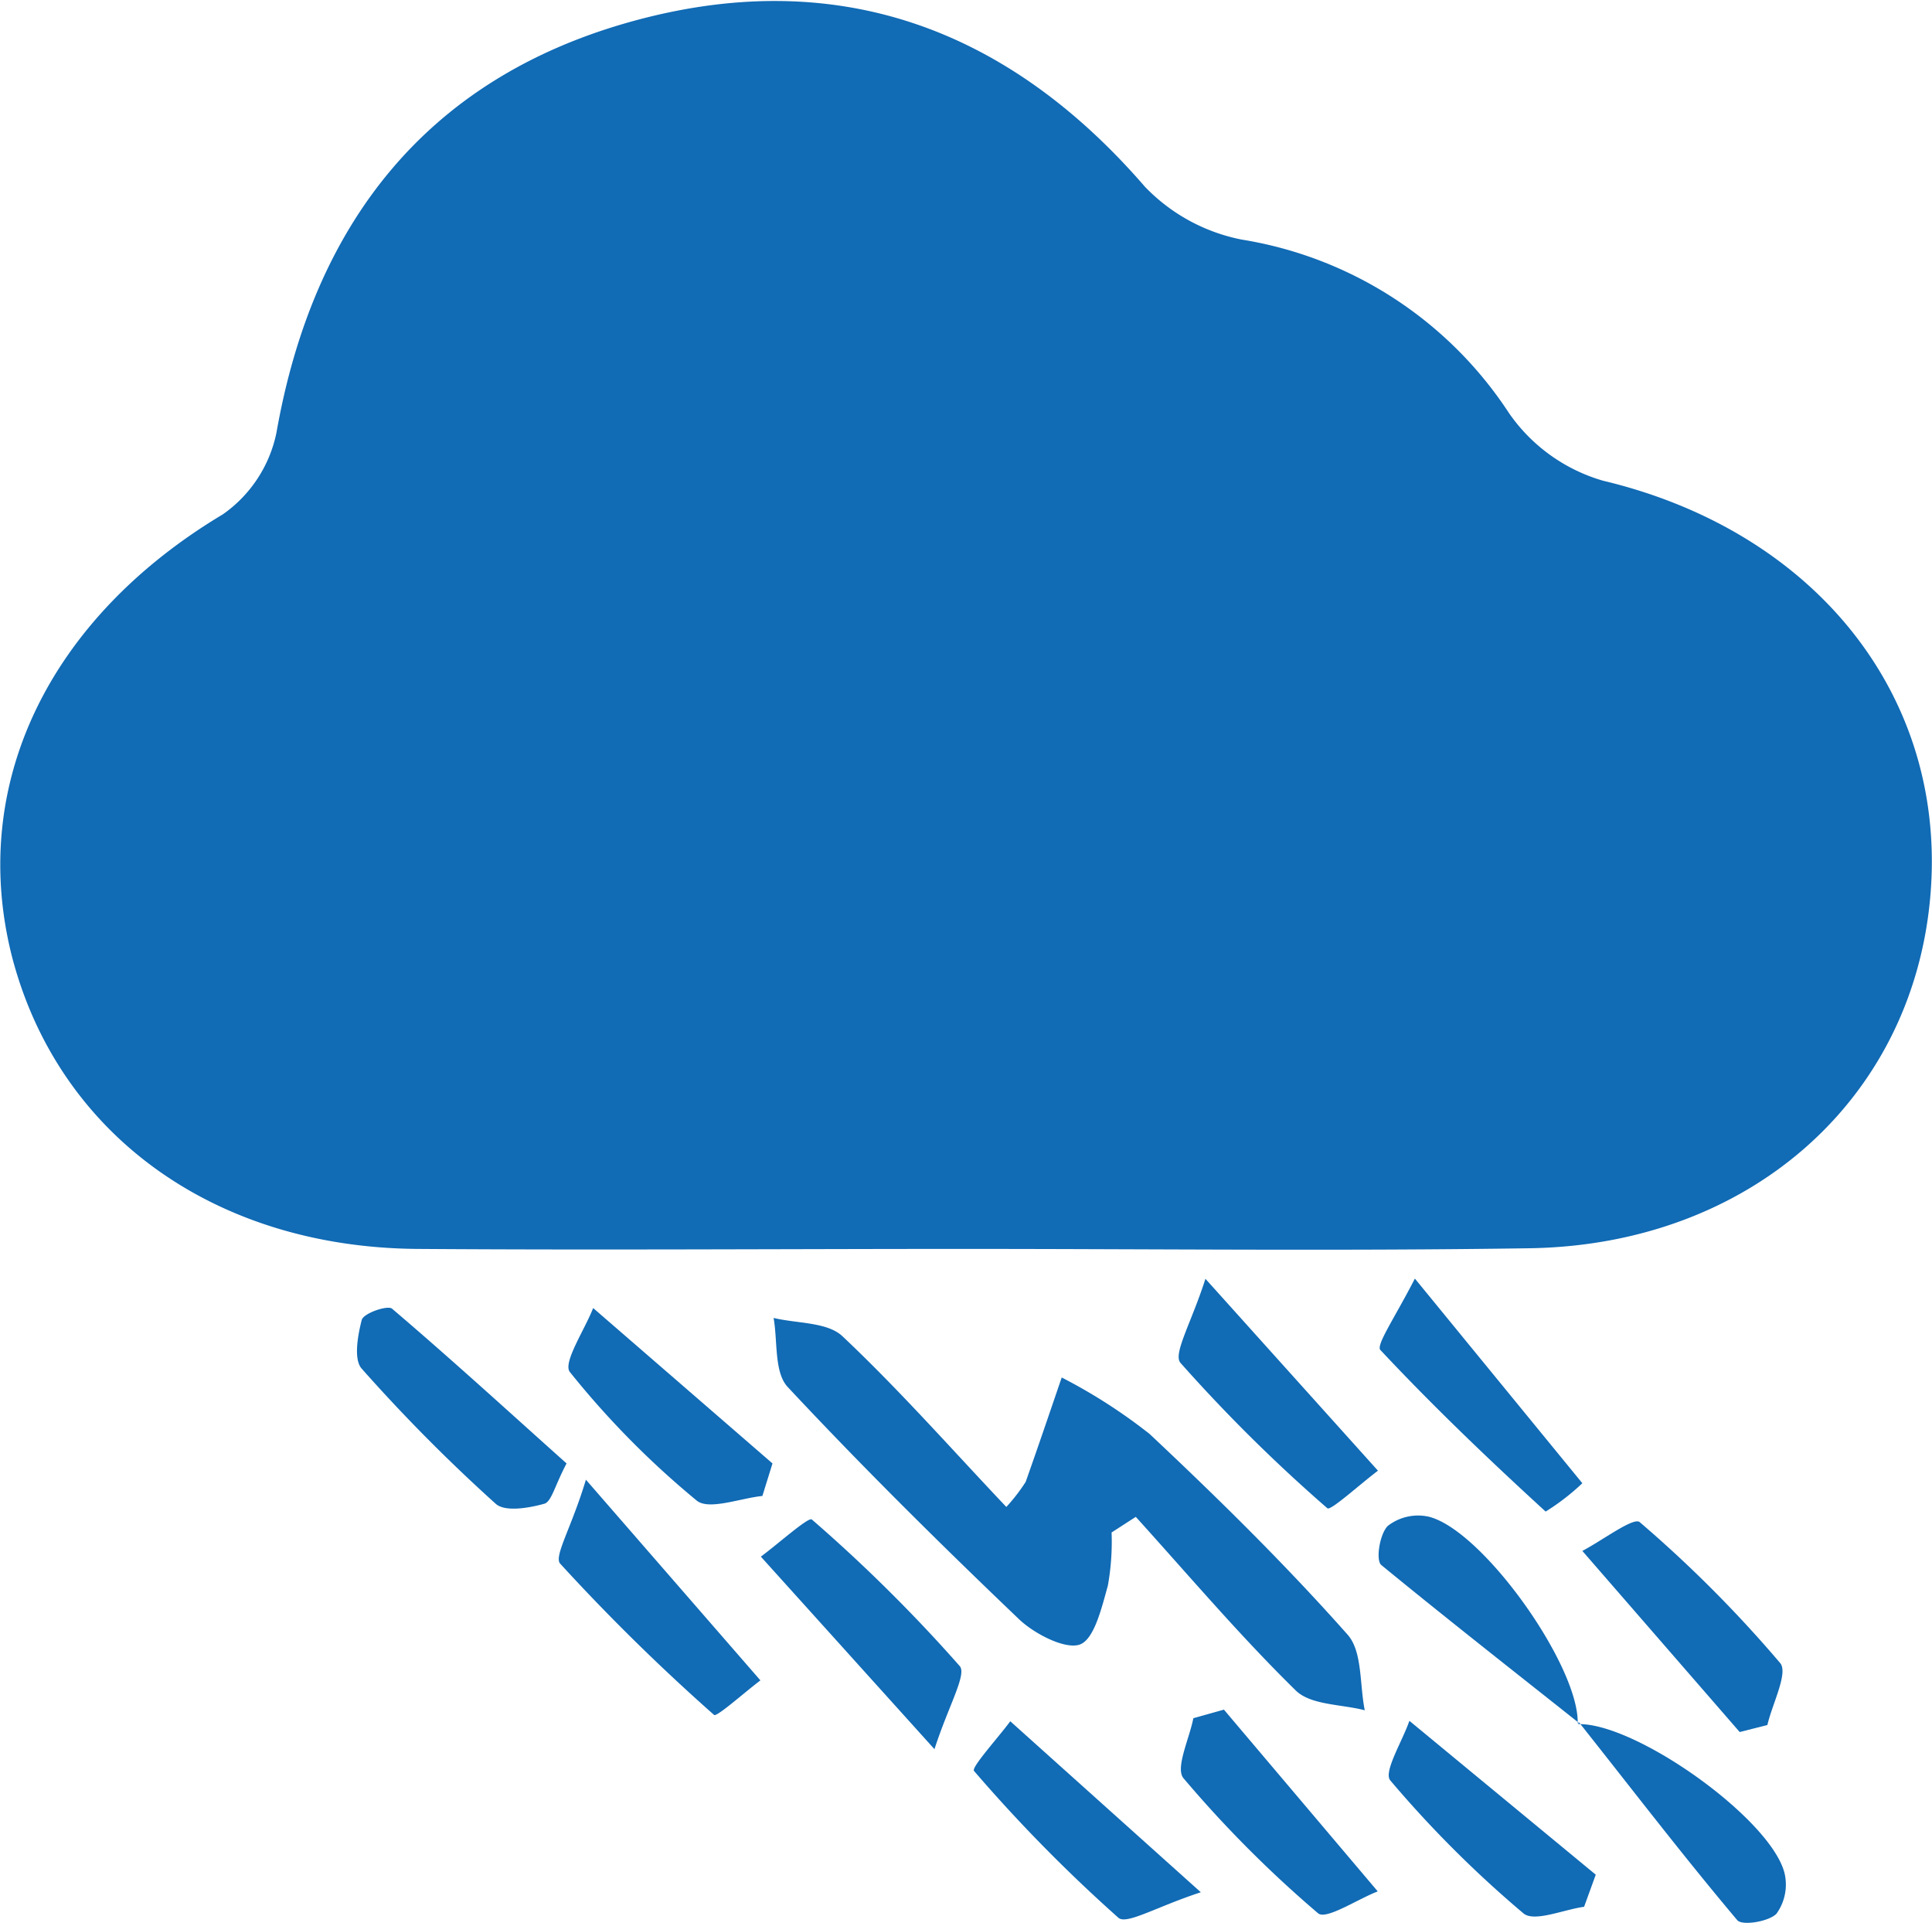 <svg xmlns="http://www.w3.org/2000/svg" viewBox="0 0 87.91 87.48"><defs><style>.cls-1{fill:#116bb5;}</style></defs><g id="Layer_2" data-name="Layer 2"><g id="page_1_copy_2" data-name="page 1 copy 2"><path class="cls-1" d="M43.85,56.82c-8.3,0-16.61.06-24.91,0C9.7,56.73,2.65,51.58.55,43.54c-2-7.84,1.67-15.4,9.59-20.14a6,6,0,0,0,2.44-3.72C14.25,10.2,19.39,3.6,28.66,1S45.77,1.18,52.1,8.5a8.34,8.34,0,0,0,4.4,2.4,17.94,17.94,0,0,1,12.16,7.89,7.86,7.86,0,0,0,4.28,3.08c9.7,2.31,15.75,9.88,14.88,19.06S79.53,56.64,69.59,56.79C61,56.92,52.43,56.82,43.85,56.82Z"/><path class="cls-1" d="M50.58,69.72a11.36,11.36,0,0,1-.17,2.42c-.28,1-.62,2.45-1.28,2.68s-2.06-.48-2.77-1.16c-3.59-3.43-7.13-6.93-10.52-10.56-.62-.67-.45-2.08-.64-3.14,1.07.26,2.45.18,3.14.84,2.58,2.43,4.94,5.11,7.45,7.76a8.26,8.26,0,0,0,.88-1.14c.56-1.58,1.1-3.17,1.64-4.75a24.51,24.51,0,0,1,4,2.57c3.12,2.93,6.18,5.94,9,9.12.69.76.55,2.28.79,3.45-1.07-.28-2.47-.23-3.15-.91-2.55-2.5-4.87-5.24-7.27-7.89Z"/><path class="cls-1" d="M42.52,79.58l-7.9-8.76c.81-.6,2.17-1.82,2.32-1.69a70.62,70.62,0,0,1,6.73,6.67C44,76.18,43.16,77.6,42.52,79.58Z"/><path class="cls-1" d="M79.16,78.8,72,70.56c.9-.47,2.33-1.55,2.61-1.31A57.24,57.24,0,0,1,81,75.66c.38.45-.36,1.86-.58,2.82Z"/><path class="cls-1" d="M25.78,66.58c-.53,1-.68,1.72-1,1.83-.71.2-1.81.39-2.23,0a76.7,76.7,0,0,1-6.09-6.14c-.38-.42-.18-1.52,0-2.22.09-.31,1.18-.68,1.38-.51C20.53,61.83,23.13,64.21,25.78,66.58Z"/><path class="cls-1" d="M54.85,58.18l7.85,8.73c-.8.6-2.16,1.84-2.3,1.71A72.3,72.3,0,0,1,53.71,62C53.37,61.59,54.21,60.18,54.85,58.18Z"/><path class="cls-1" d="M26.66,67.32l7.94,9.13c-.73.55-2,1.69-2.11,1.57a92.73,92.73,0,0,1-7-6.88C25.19,70.81,26,69.52,26.66,67.32Z"/><path class="cls-1" d="M71.85,78.39c-3-2.38-6-4.73-9-7.19-.26-.22-.07-1.42.3-1.78A2.25,2.25,0,0,1,65,69c2.46.6,6.84,6.77,6.79,9.4Z"/><path class="cls-1" d="M71.81,78.44c2.63-.06,8.77,4.31,9.39,6.78a2.27,2.27,0,0,1-.37,1.85c-.36.36-1.56.55-1.78.29-2.47-2.93-4.82-6-7.2-9Z"/><path class="cls-1" d="M34.69,68.06c-1,.1-2.46.67-3,.2a39.75,39.75,0,0,1-5.76-5.84c-.33-.42.67-1.91,1.06-2.91l8.16,7.07Z"/><path class="cls-1" d="M64.38,58.17,72,67.48a10.41,10.41,0,0,1-1.67,1.29c-2.58-2.36-5.11-4.78-7.51-7.34C62.58,61.23,63.44,60,64.38,58.17Z"/><path class="cls-1" d="M54.64,86.09c-2,.65-3.38,1.49-3.75,1.16a70.23,70.23,0,0,1-6.57-6.68c-.14-.15,1.07-1.48,1.65-2.26Z"/><path class="cls-1" d="M72.08,86.75c-.94.13-2.27.71-2.76.3A51,51,0,0,1,63.26,81c-.32-.38.55-1.78.87-2.71l8.48,7Z"/><path class="cls-1" d="M55.69,77.78l7,8.27c-.93.36-2.34,1.3-2.71,1a53.14,53.14,0,0,1-6.13-6.15c-.38-.46.27-1.8.45-2.73Z"/></g></g></svg>